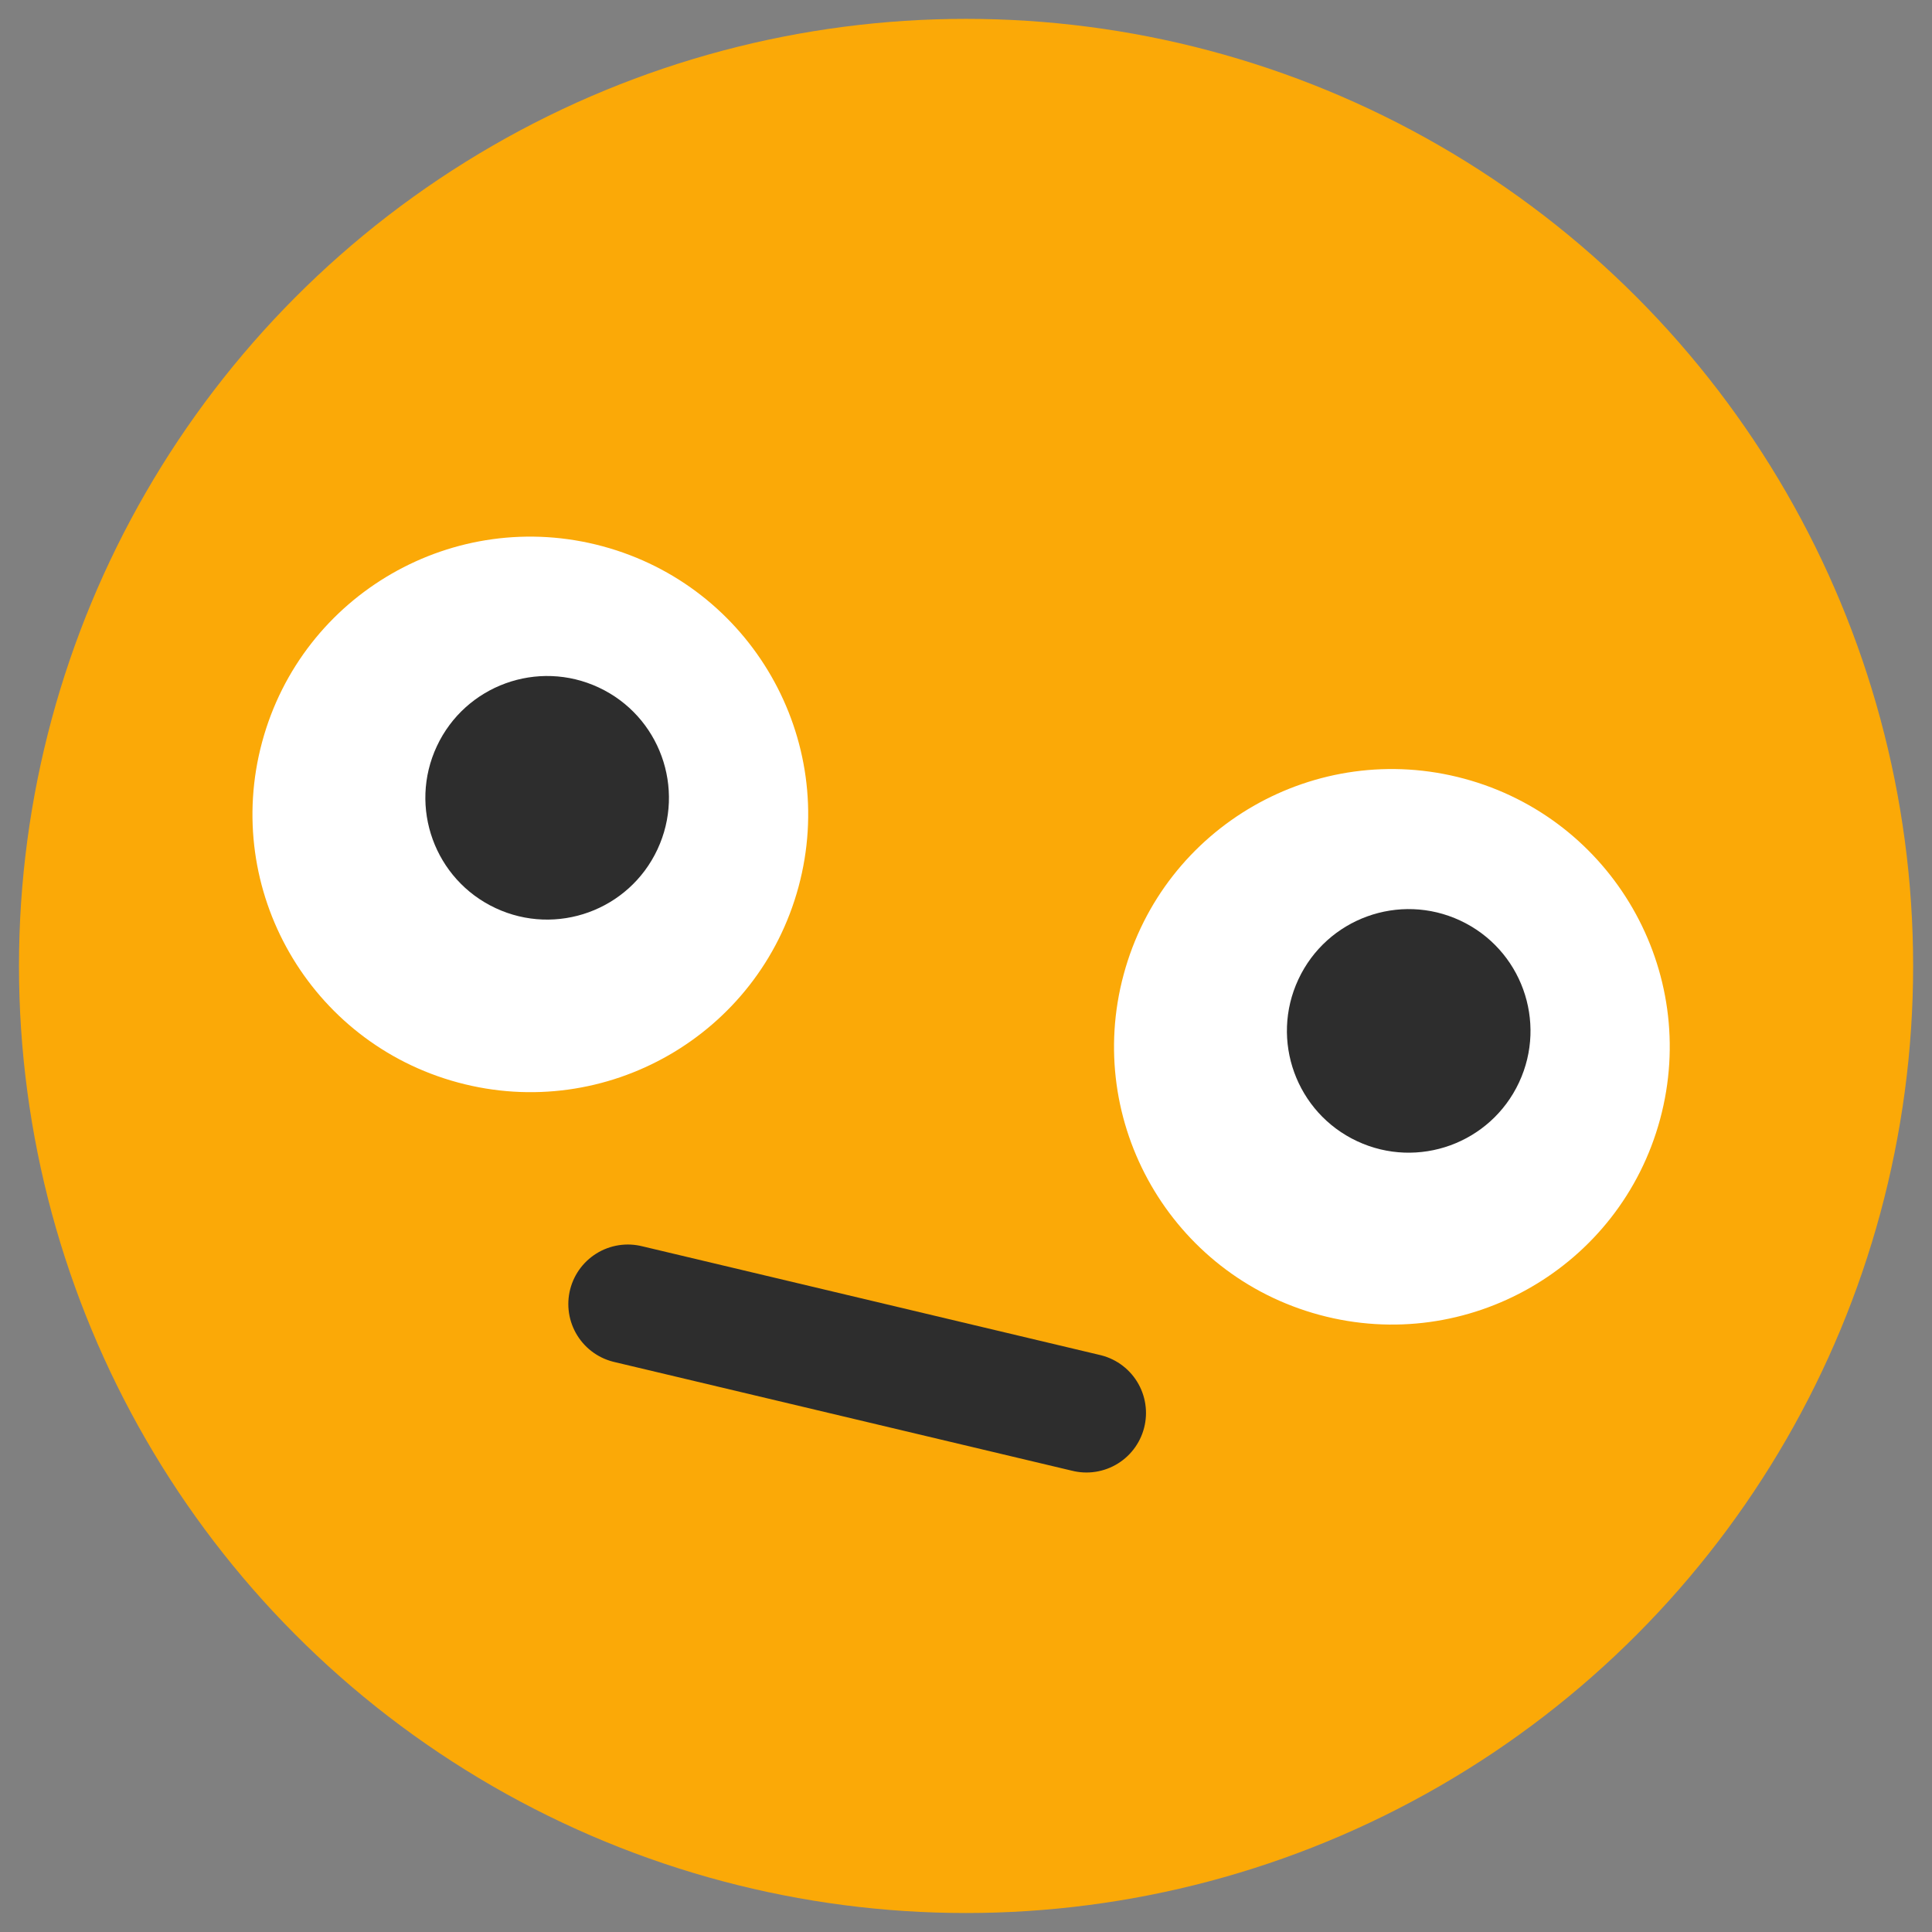 <svg width="34" height="34" viewBox="0 0 34 34" fill="none" xmlns="http://www.w3.org/2000/svg">
<rect x="0" y="0" width="34" height="34" fill="#808080" stroke="none"/>
<circle cx="17.001" cy="16.999" r="16.667" fill="#FBA907"/>
<ellipse cx="9.333" cy="14.332" rx="4.889" ry="4.887" transform="rotate(15.104 9.333 14.332)" fill="white"/>
<ellipse cx="24.495" cy="18.422" rx="4.889" ry="4.887" transform="rotate(15.104 24.495 18.422)" fill="white"/>
<circle cx="9.629" cy="14.04" r="2.143" transform="rotate(25.06 9.629 14.04)" fill="#2D2D2D"/>
<circle cx="24.791" cy="18.142" r="2.143" transform="rotate(25.06 24.791 18.142)" fill="#2D2D2D"/>
<path d="M11.049 22.949L19.12 24.866" stroke="#2D2D2D" stroke-width="2.095" stroke-linecap="round"/>
</svg>
